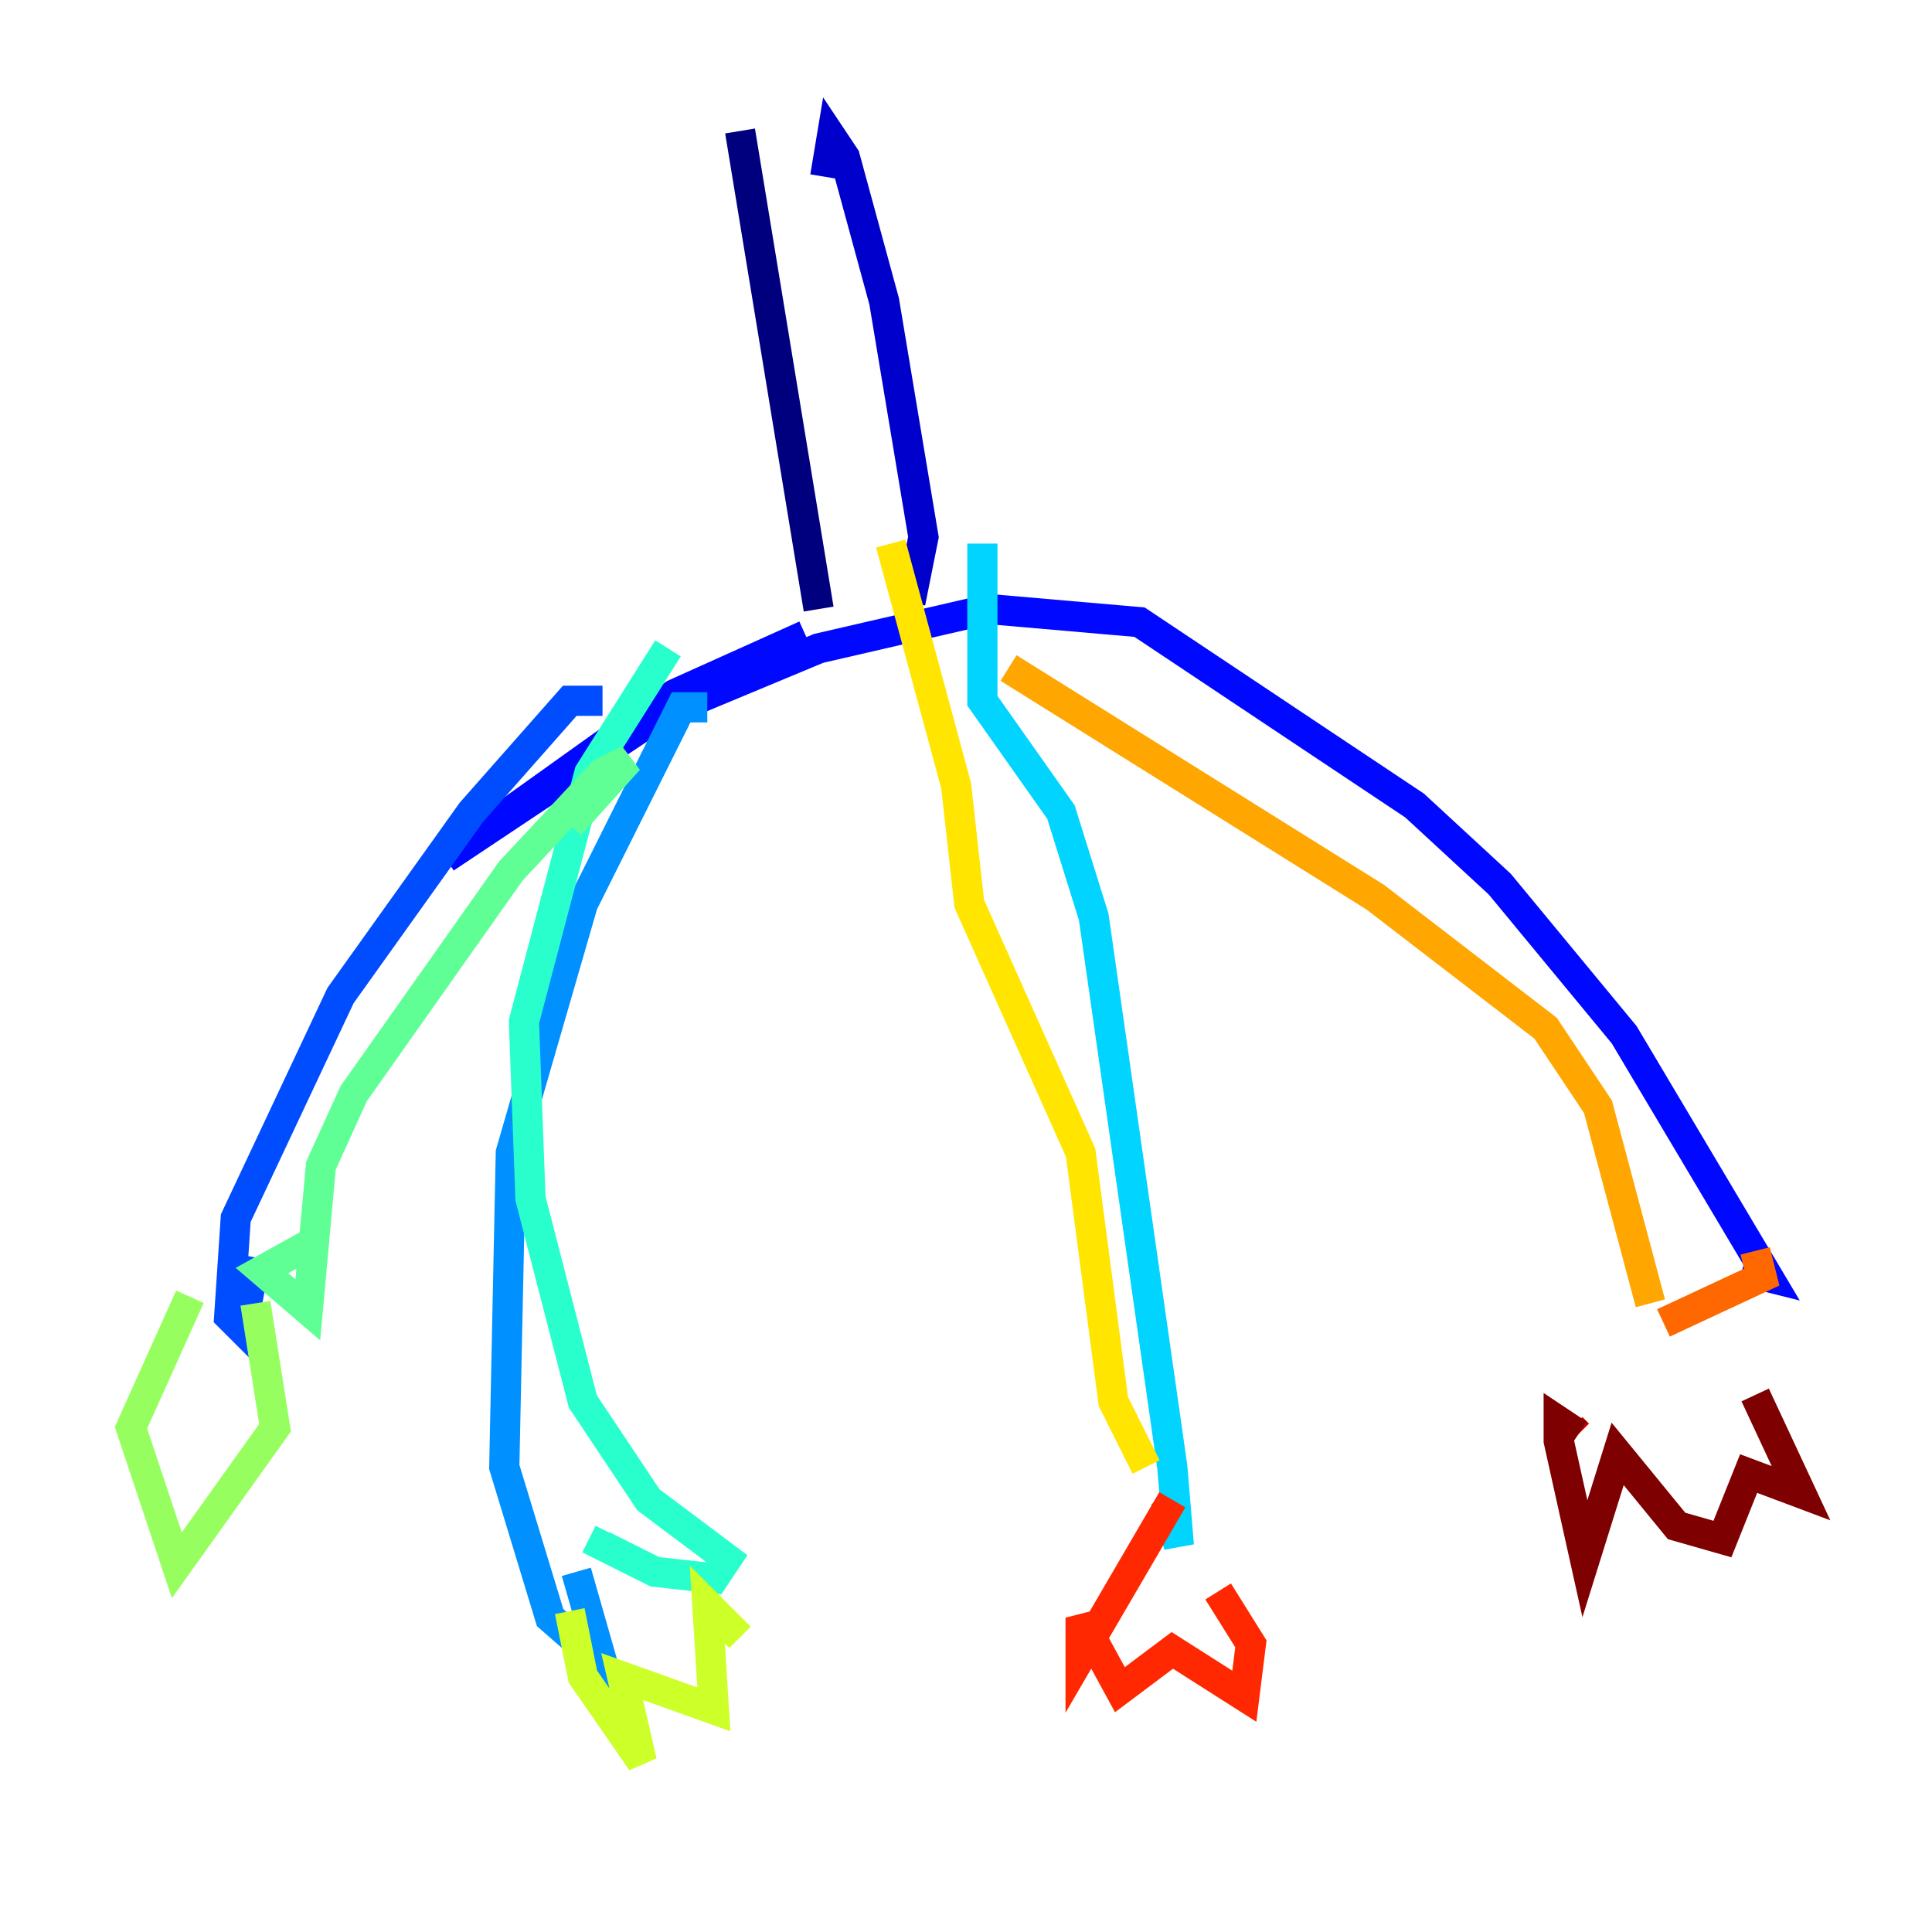 <?xml version="1.0" encoding="utf-8" ?>
<svg baseProfile="tiny" height="128" version="1.2" viewBox="0,0,128,128" width="128" xmlns="http://www.w3.org/2000/svg" xmlns:ev="http://www.w3.org/2001/xml-events" xmlns:xlink="http://www.w3.org/1999/xlink"><defs /><polyline fill="none" points="49.031,8.678 54.237,40.352" stroke="#00007f" stroke-width="2" /><polyline fill="none" points="54.671,11.715 55.105,9.112 55.973,10.414 58.576,19.959 61.18,35.58 60.312,39.919" stroke="#0000cc" stroke-width="2" /><polyline fill="none" points="53.37,42.088 44.691,45.993 29.505,56.841 43.824,47.295 54.237,42.956 65.519,40.352 75.498,41.22 93.722,53.37 99.363,58.576 107.607,68.556 117.153,84.61 115.417,84.176" stroke="#0008ff" stroke-width="2" /><polyline fill="none" points="39.919,46.427 37.749,46.427 31.241,53.803 22.563,65.953 15.62,80.705 15.186,87.214 16.054,88.081 16.922,83.308" stroke="#004cff" stroke-width="2" /><polyline fill="none" points="46.861,46.861 45.125,46.861 38.617,59.878 33.844,76.366 33.41,97.193 36.447,107.173 39.919,110.21 38.183,104.136" stroke="#0090ff" stroke-width="2" /><polyline fill="none" points="65.085,36.014 65.085,46.427 70.291,53.803 72.461,60.746 77.668,97.193 78.102,102.4 77.234,99.363" stroke="#00d4ff" stroke-width="2" /><polyline fill="none" points="40.352,101.532 39.919,102.4 43.39,104.136 47.295,104.57 48.163,103.268 42.956,99.363 38.617,92.854 35.146,79.403 34.712,67.688 39.051,51.2 44.258,42.956" stroke="#29ffcd" stroke-width="2" /><polyline fill="none" points="21.261,82.007 17.356,84.176 20.393,86.78 21.261,77.234 23.43,72.461 33.844,57.709 39.919,51.2 41.654,50.332 37.749,54.671" stroke="#5fff96" stroke-width="2" /><polyline fill="none" points="12.583,85.912 8.678,94.59 11.715,103.702 18.224,94.59 16.922,86.346" stroke="#96ff5f" stroke-width="2" /><polyline fill="none" points="37.749,106.739 38.617,111.078 42.522,116.719 41.22,111.078 47.295,113.248 46.861,106.305 49.031,108.475" stroke="#cdff29" stroke-width="2" /><polyline fill="none" points="75.932,97.193 73.763,92.854 71.593,76.366 64.217,59.878 63.349,52.068 59.01,36.014" stroke="#ffe500" stroke-width="2" /><polyline fill="none" points="66.82,44.258 91.119,59.444 102.4,68.122 105.871,73.329 109.342,86.346" stroke="#ffa600" stroke-width="2" /><polyline fill="none" points="110.21,87.647 116.719,84.61 116.285,82.875" stroke="#ff6700" stroke-width="2" /><polyline fill="none" points="77.668,99.363 71.593,109.776 71.593,107.173 74.197,111.946 77.668,109.342 82.441,112.38 82.875,108.909 80.705,105.437" stroke="#ff2800" stroke-width="2" /><polyline fill="none" points="104.57,95.024 104.136,94.59" stroke="#cc0000" stroke-width="2" /><polyline fill="none" points="104.57,95.024 103.268,94.156 103.268,95.458 105.003,103.268 107.173,96.325 111.078,101.098 114.115,101.966 115.851,97.627 119.322,98.929 116.285,92.42" stroke="#7f0000" stroke-width="2" /></svg>